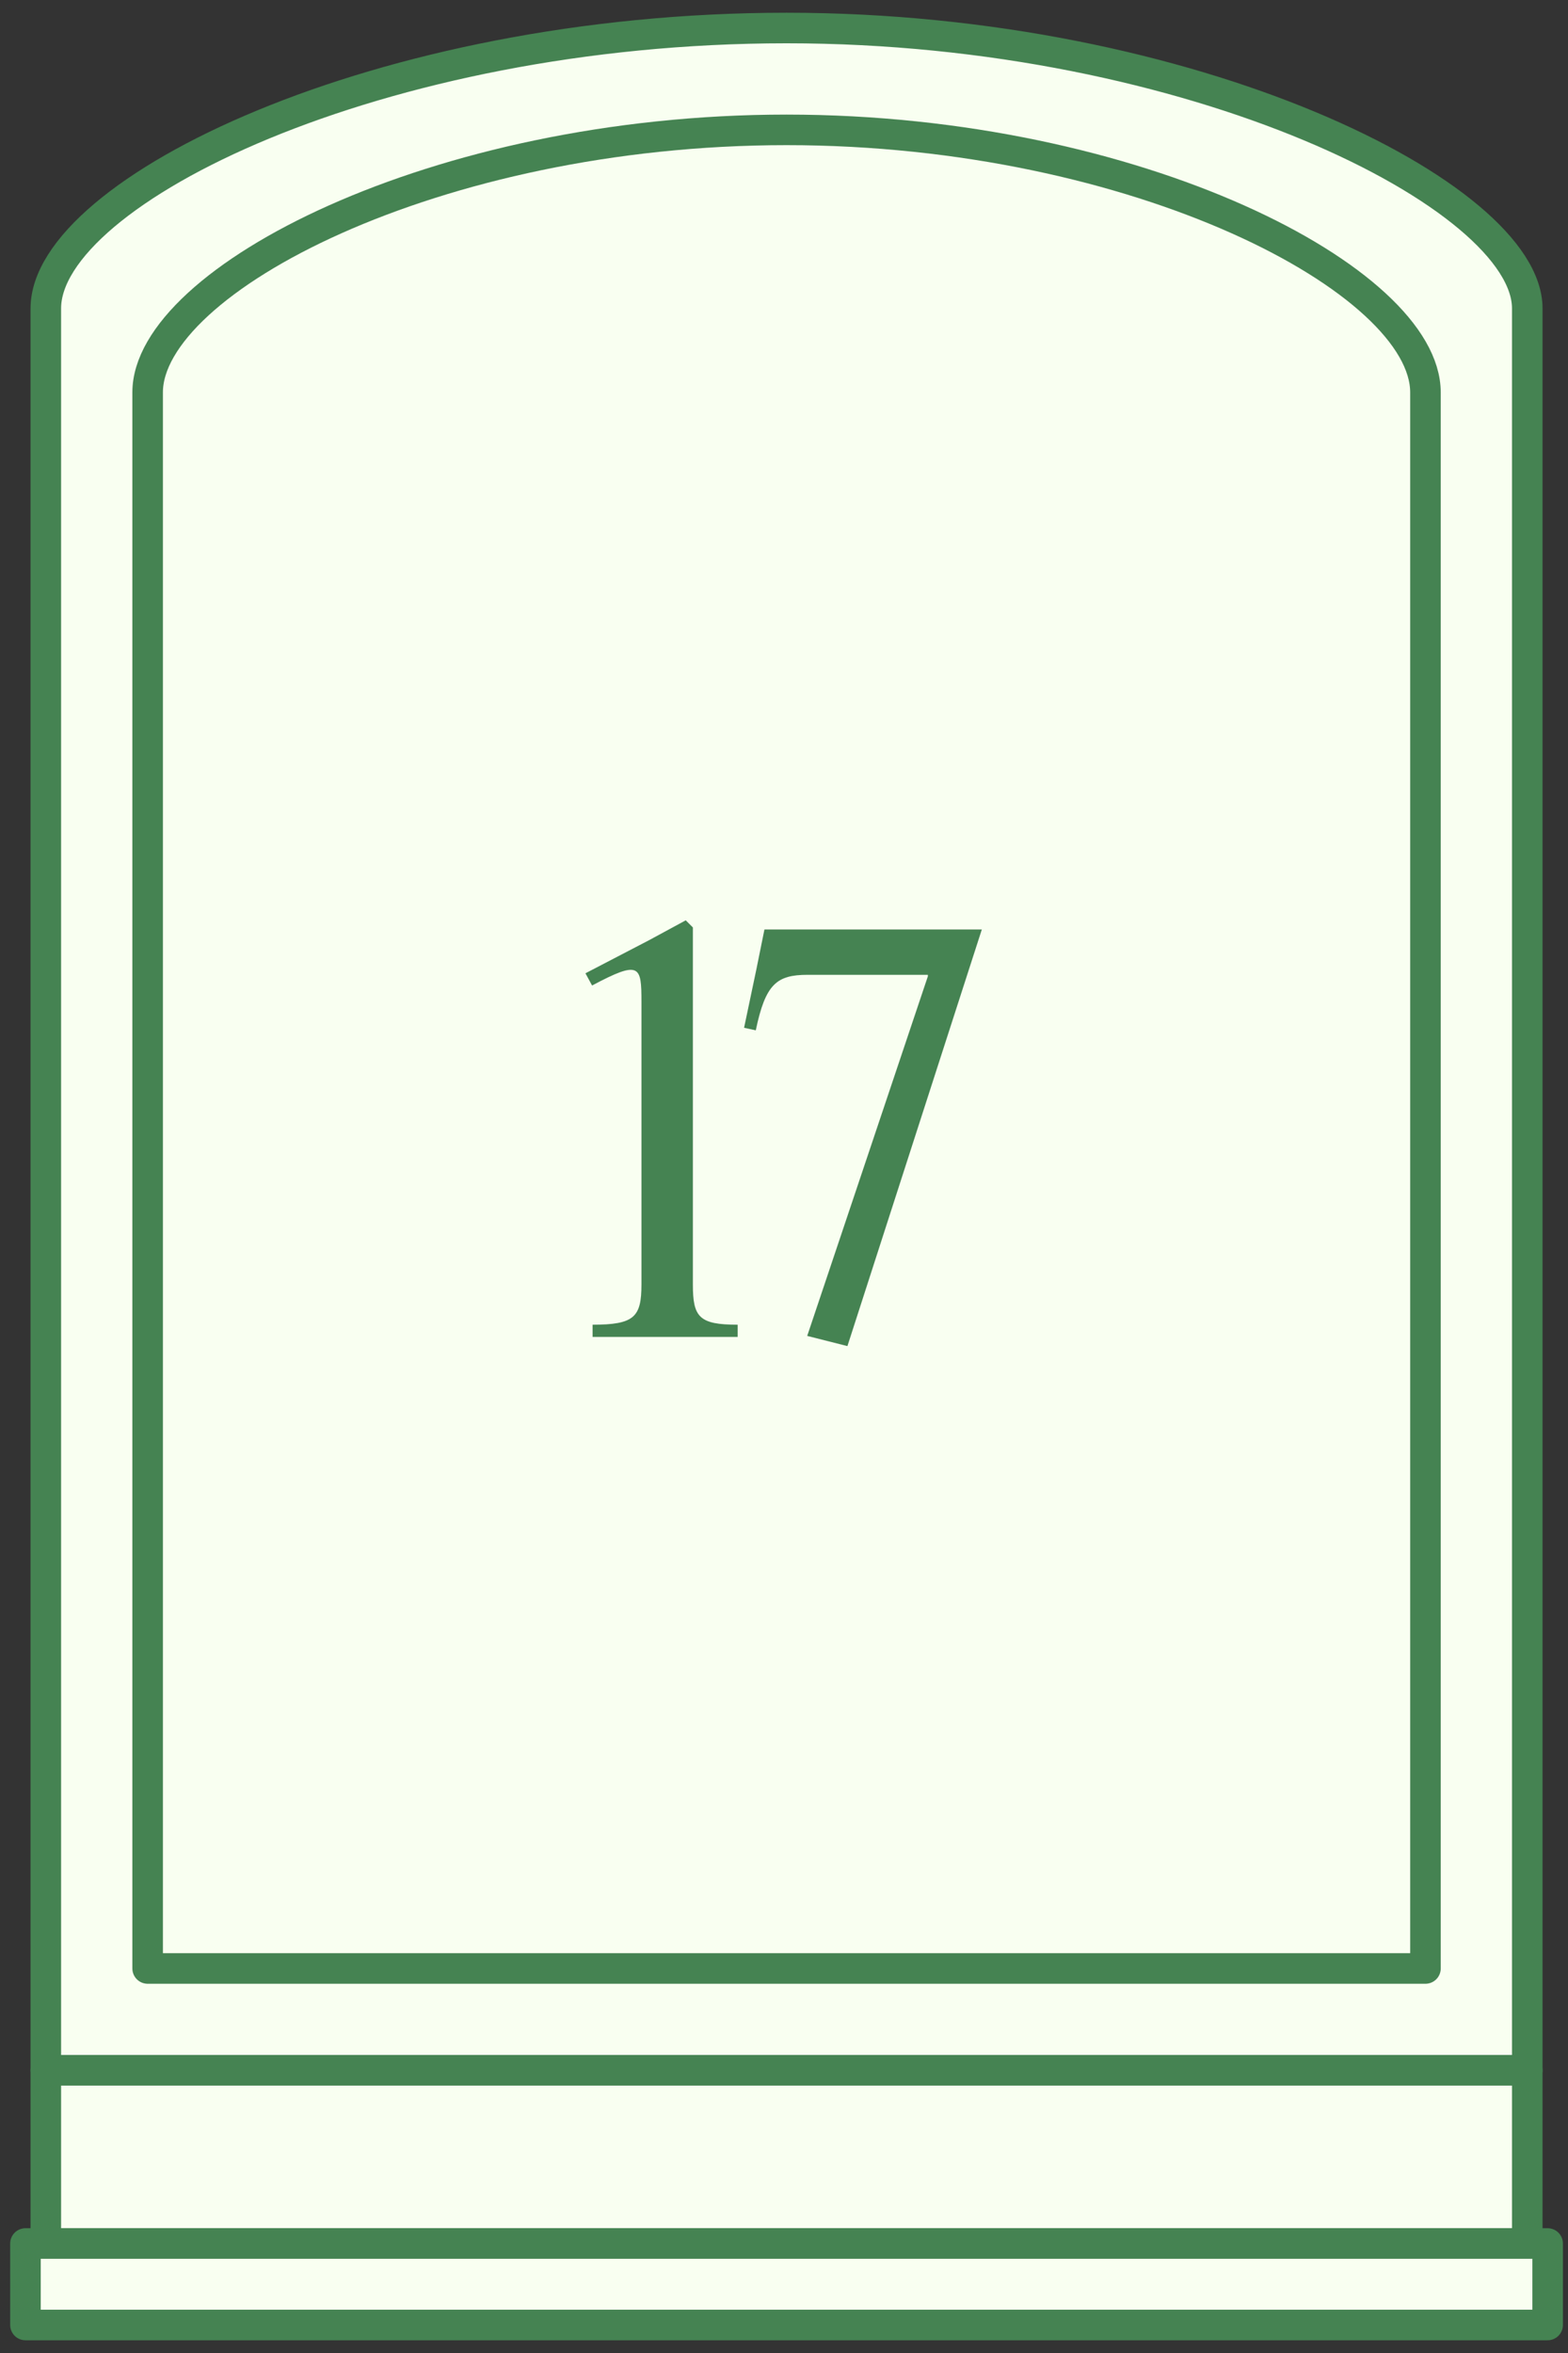 <svg width="154" height="231" viewBox="0 0 154 231" fill="none" xmlns="http://www.w3.org/2000/svg">
<rect x="0" y="0" width="154" height="231" fill="#333333" stroke="none"/>
<path d="M77.25 2.75C37.237 2.75 4.5 18.808 4.5 30.279V38.078V53.219V203.25H150V53.219V38.078V30.279C150 19.267 117.263 2.75 77.25 2.75Z" fill="#F9FFF1" stroke="#458352" stroke-width="3" stroke-miterlimit="10" stroke-linecap="round" stroke-linejoin="round"/>
<path d="M140 38.523C140 27.569 111.762 12.75 77.25 12.75C42.737 12.75 14.5 27.569 14.5 38.523V193.25H140V38.523Z" stroke="#458352" stroke-width="3" stroke-miterlimit="10" stroke-linecap="round" stroke-linejoin="round"/>
<path d="M150 203.25H4.5V220.25H150V203.25Z" fill="#F9FFF1" stroke="#458352" stroke-width="3" stroke-miterlimit="10" stroke-linecap="round" stroke-linejoin="round"/>
<path d="M152 220.25H2.5V228.25H152V220.25Z" fill="#F9FFF1" stroke="#458352" stroke-width="3" stroke-miterlimit="10" stroke-linecap="round" stroke-linejoin="round"/>
<path d="M68.05 91.05V126.1C68.05 129.3 68.65 130.05 72.45 130.05V131.25H58.2V130.05C62.3 130.05 63 129.3 63 126.1V98.35C63 94.8 62.85 94.25 58.15 96.75L57.5 95.55L63.75 92.3L67.35 90.35L68.05 91.05Z" fill="#458352"/>
<path d="M96.429 91.25L83.229 132.15L79.279 131.15L91.129 95.85V95.7H79.329C76.279 95.7 75.179 96.6 74.229 101.15L73.079 100.9L74.279 95.2L75.079 91.25H96.429Z" fill="#458352"/>
</svg>

